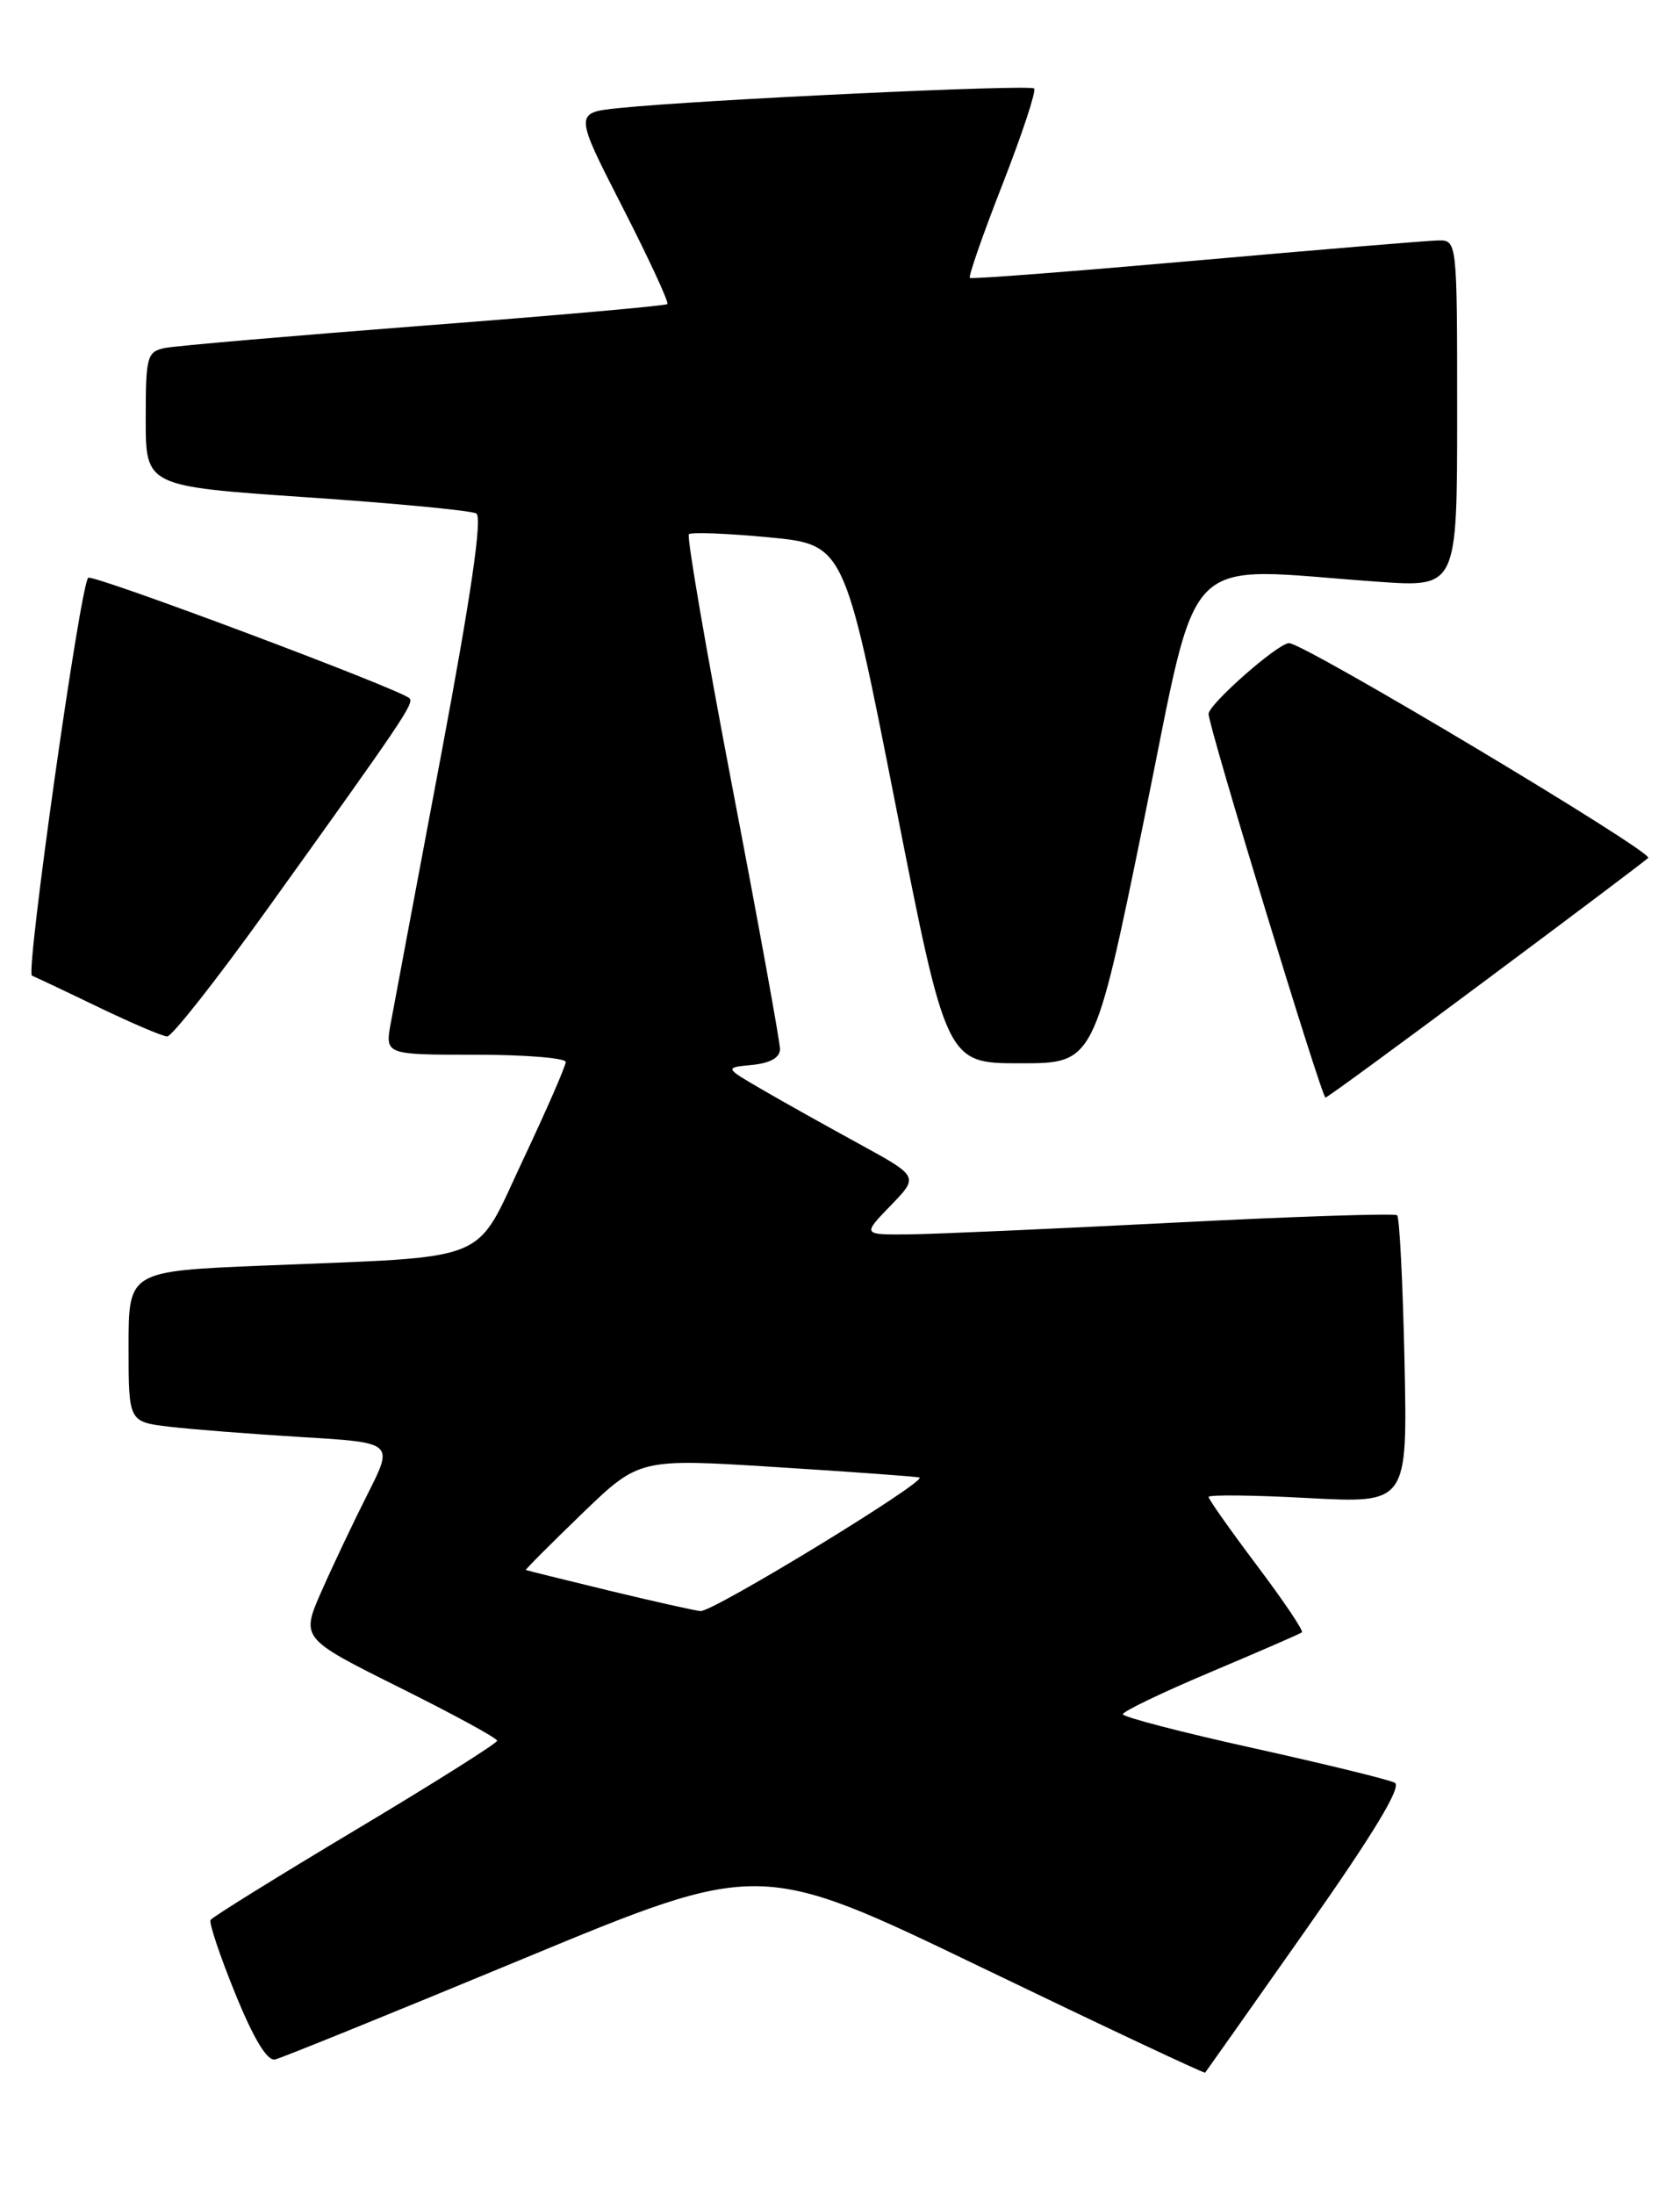 <?xml version="1.0" encoding="UTF-8" standalone="no"?>
<!DOCTYPE svg PUBLIC "-//W3C//DTD SVG 1.1//EN" "http://www.w3.org/Graphics/SVG/1.1/DTD/svg11.dtd" >
<svg xmlns="http://www.w3.org/2000/svg" xmlns:xlink="http://www.w3.org/1999/xlink" version="1.1" viewBox="0 0 196 256">
 <g >
 <path fill="currentColor"
d=" M 152.37 225.03 C 160.22 213.88 163.57 208.35 162.73 207.90 C 162.05 207.54 154.64 205.73 146.25 203.87 C 137.86 202.02 131.00 200.23 131.00 199.91 C 131.00 199.58 135.61 197.37 141.25 194.99 C 146.89 192.61 151.68 190.53 151.89 190.36 C 152.11 190.19 149.74 186.68 146.64 182.56 C 143.54 178.44 141.00 174.84 141.00 174.57 C 141.00 174.30 146.22 174.35 152.61 174.70 C 164.21 175.32 164.21 175.32 163.86 158.74 C 163.66 149.62 163.28 141.97 163.00 141.72 C 162.72 141.48 151.03 141.86 137.00 142.58 C 122.97 143.30 109.05 143.92 106.05 143.95 C 100.61 144.00 100.61 144.00 103.90 140.60 C 107.19 137.21 107.19 137.21 100.35 133.46 C 96.58 131.40 91.47 128.55 89.00 127.11 C 84.50 124.50 84.50 124.50 87.75 124.19 C 89.86 123.98 91.00 123.34 91.00 122.34 C 91.00 121.50 88.50 107.75 85.44 91.80 C 82.39 75.84 80.10 62.56 80.37 62.30 C 80.63 62.04 84.82 62.20 89.67 62.66 C 98.50 63.50 98.50 63.50 104.46 93.75 C 110.42 124.00 110.42 124.00 119.04 124.00 C 127.66 124.00 127.66 124.00 133.49 95.50 C 140.06 63.40 137.32 66.18 160.75 67.84 C 170.00 68.50 170.00 68.50 170.00 48.25 C 170.00 28.00 170.00 28.00 167.75 28.04 C 166.51 28.07 153.80 29.12 139.50 30.39 C 125.20 31.65 113.34 32.57 113.15 32.41 C 112.96 32.26 114.67 27.33 116.97 21.47 C 119.26 15.60 120.92 10.58 120.65 10.32 C 120.15 9.82 81.56 11.64 72.25 12.60 C 66.99 13.14 66.99 13.14 72.61 24.13 C 75.70 30.17 78.06 35.27 77.86 35.46 C 77.66 35.66 64.90 36.79 49.50 37.97 C 34.10 39.16 20.49 40.33 19.25 40.58 C 17.15 41.01 17.00 41.55 17.00 48.87 C 17.00 56.71 17.00 56.71 35.75 57.99 C 46.06 58.69 54.98 59.54 55.57 59.88 C 56.29 60.30 54.96 69.43 51.47 88.00 C 48.62 103.12 45.98 117.19 45.60 119.25 C 44.91 123.00 44.91 123.00 55.45 123.00 C 61.25 123.00 66.00 123.38 66.00 123.85 C 66.00 124.32 63.76 129.45 61.02 135.26 C 55.23 147.53 57.82 146.47 30.75 147.59 C 15.00 148.24 15.00 148.24 15.00 157.03 C 15.00 165.81 15.00 165.81 19.75 166.38 C 22.36 166.69 29.32 167.23 35.21 167.59 C 45.91 168.23 45.91 168.23 42.96 174.09 C 41.33 177.31 38.89 182.44 37.54 185.50 C 35.09 191.05 35.09 191.05 46.54 196.76 C 52.84 199.89 58.00 202.70 58.00 203.00 C 58.00 203.29 50.56 207.98 41.47 213.41 C 32.38 218.85 24.77 223.56 24.57 223.90 C 24.36 224.23 25.66 228.10 27.45 232.50 C 29.61 237.80 31.18 240.39 32.10 240.17 C 32.87 239.99 45.91 234.70 61.08 228.41 C 88.66 216.98 88.66 216.98 114.54 229.45 C 128.77 236.31 140.50 241.83 140.60 241.71 C 140.70 241.59 146.00 234.09 152.37 225.03 Z  M 173.24 114.39 C 183.29 106.91 191.86 100.45 192.29 100.05 C 192.98 99.41 152.15 75.00 150.39 75.00 C 149.10 75.00 141.00 82.13 141.00 83.26 C 141.00 84.74 154.19 128.00 154.64 128.00 C 154.83 128.00 163.20 121.88 173.24 114.39 Z  M 31.00 106.28 C 47.14 83.80 48.34 82.01 47.77 81.43 C 46.71 80.38 10.77 66.90 10.29 67.38 C 9.35 68.32 2.96 113.49 3.73 113.78 C 4.15 113.95 7.65 115.60 11.50 117.46 C 15.35 119.31 18.95 120.85 19.50 120.87 C 20.05 120.89 25.22 114.32 31.00 106.28 Z  M 71.00 185.48 C 65.78 184.21 61.43 183.14 61.35 183.09 C 61.26 183.04 64.21 180.09 67.88 176.54 C 74.58 170.08 74.58 170.08 90.54 171.09 C 99.32 171.64 106.84 172.19 107.26 172.30 C 108.40 172.61 83.14 188.02 81.72 187.88 C 81.05 187.82 76.22 186.74 71.00 185.48 Z "/>
</g>
</svg>